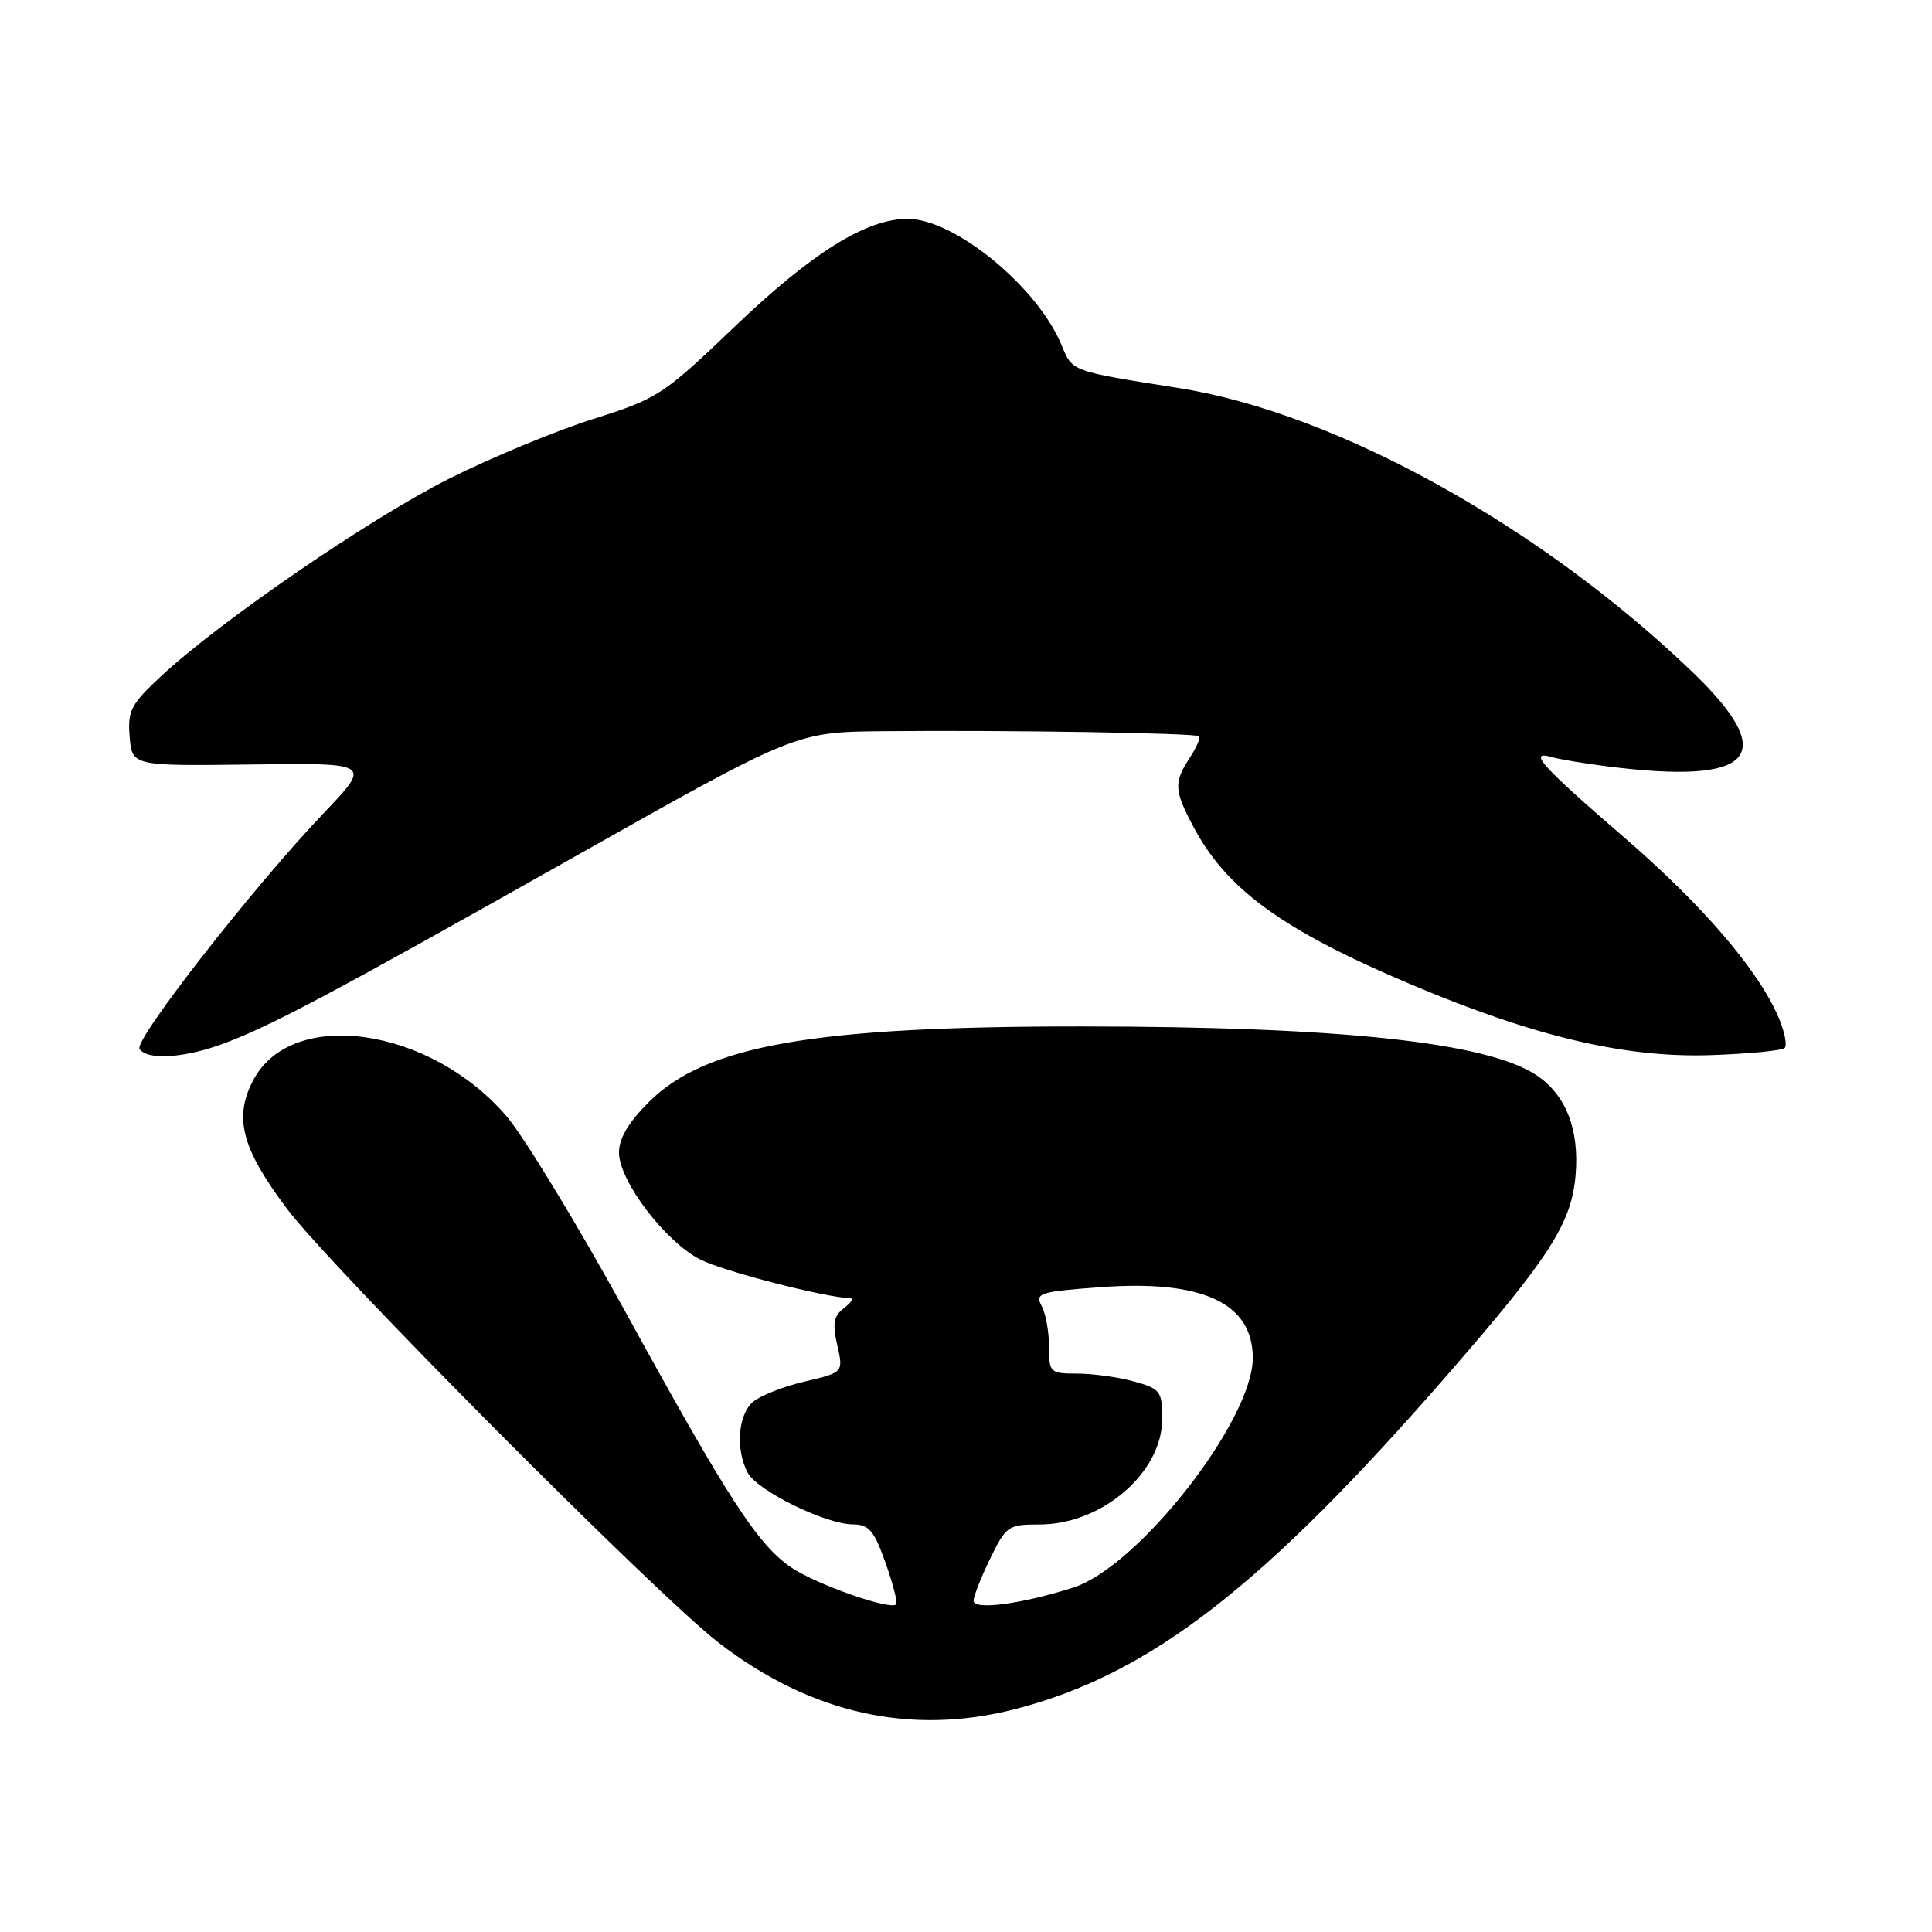 <?xml version="1.0" encoding="UTF-8" standalone="no"?>
<!DOCTYPE svg PUBLIC "-//W3C//DTD SVG 1.1//EN" "http://www.w3.org/Graphics/SVG/1.1/DTD/svg11.dtd" >
<svg xmlns="http://www.w3.org/2000/svg" xmlns:xlink="http://www.w3.org/1999/xlink" version="1.1" viewBox="0 0 256 256">
 <g >
 <path fill="currentColor"
d=" M 134.54 226.46 C 152.39 221.85 167.36 210.26 191.94 182.00 C 205.37 166.56 208.25 162.06 208.78 155.66 C 209.28 149.60 207.46 145.00 203.53 142.43 C 196.92 138.10 177.55 136.03 143.47 136.01 C 107.84 135.99 93.51 138.49 85.96 146.04 C 83.24 148.76 82.01 150.86 82.02 152.75 C 82.06 156.52 88.15 164.53 92.79 166.89 C 95.85 168.45 109.17 171.89 112.71 172.03 C 113.14 172.05 112.74 172.64 111.81 173.35 C 110.47 174.36 110.29 175.37 110.94 178.24 C 111.76 181.86 111.76 181.86 106.63 183.06 C 103.81 183.72 100.71 184.94 99.75 185.78 C 97.78 187.50 97.45 192.11 99.08 195.15 C 100.35 197.53 109.41 201.98 113.02 201.99 C 115.13 202.00 115.82 202.80 117.34 207.09 C 118.33 209.89 118.97 212.37 118.74 212.59 C 117.95 213.38 108.27 209.98 104.91 207.74 C 100.44 204.74 96.57 198.78 82.76 173.63 C 76.46 162.16 69.40 150.56 67.08 147.86 C 56.95 136.10 38.73 133.48 33.60 143.05 C 30.93 148.03 31.99 152.14 38.02 160.16 C 43.95 168.05 86.99 211.32 95.24 217.68 C 107.42 227.07 120.70 230.03 134.54 226.46 Z  M 29.03 138.49 C 35.31 136.27 43.27 132.06 75.96 113.62 C 105.43 97.00 105.43 97.00 116.96 96.89 C 133.56 96.73 158.43 97.13 158.89 97.56 C 159.10 97.77 158.53 99.06 157.64 100.43 C 155.52 103.67 155.57 104.72 158.11 109.51 C 162.52 117.87 169.98 123.27 187.08 130.49 C 203.37 137.37 215.37 140.19 226.67 139.81 C 231.71 139.64 236.12 139.21 236.48 138.86 C 236.83 138.51 236.47 136.71 235.69 134.86 C 232.99 128.53 225.64 119.96 215.07 110.84 C 204.24 101.49 202.36 99.39 205.63 100.32 C 206.66 100.62 209.93 101.16 212.91 101.54 C 232.45 104.03 235.89 100.22 224.22 89.01 C 204.11 69.70 177.06 54.74 156.30 51.44 C 141.73 49.13 142.14 49.28 140.63 45.66 C 137.41 37.95 126.47 29.00 120.27 29.00 C 114.77 29.00 107.59 33.48 97.27 43.36 C 87.84 52.37 87.19 52.80 78.57 55.53 C 73.65 57.08 65.08 60.64 59.51 63.43 C 49.06 68.67 29.18 82.30 21.34 89.60 C 17.33 93.34 16.90 94.16 17.18 97.63 C 17.50 101.50 17.50 101.50 33.37 101.30 C 49.24 101.09 49.24 101.09 42.84 107.80 C 33.60 117.49 17.75 137.78 18.49 138.98 C 19.40 140.45 24.08 140.24 29.03 138.49 Z  M 129.00 212.11 C 129.00 211.53 129.99 209.02 131.20 206.53 C 133.31 202.19 133.58 202.00 137.75 202.00 C 146.01 202.00 154.00 195.13 154.00 188.01 C 154.00 184.34 153.77 184.03 150.25 183.05 C 148.19 182.48 144.81 182.01 142.75 182.01 C 139.12 182.00 139.00 181.89 139.00 178.43 C 139.00 176.47 138.56 174.05 138.02 173.04 C 137.12 171.35 137.72 171.16 145.77 170.56 C 159.33 169.55 166.00 172.64 166.00 179.95 C 166.00 188.22 150.82 207.63 142.19 210.37 C 135.34 212.55 129.00 213.39 129.00 212.11 Z "/>
</g>
</svg>